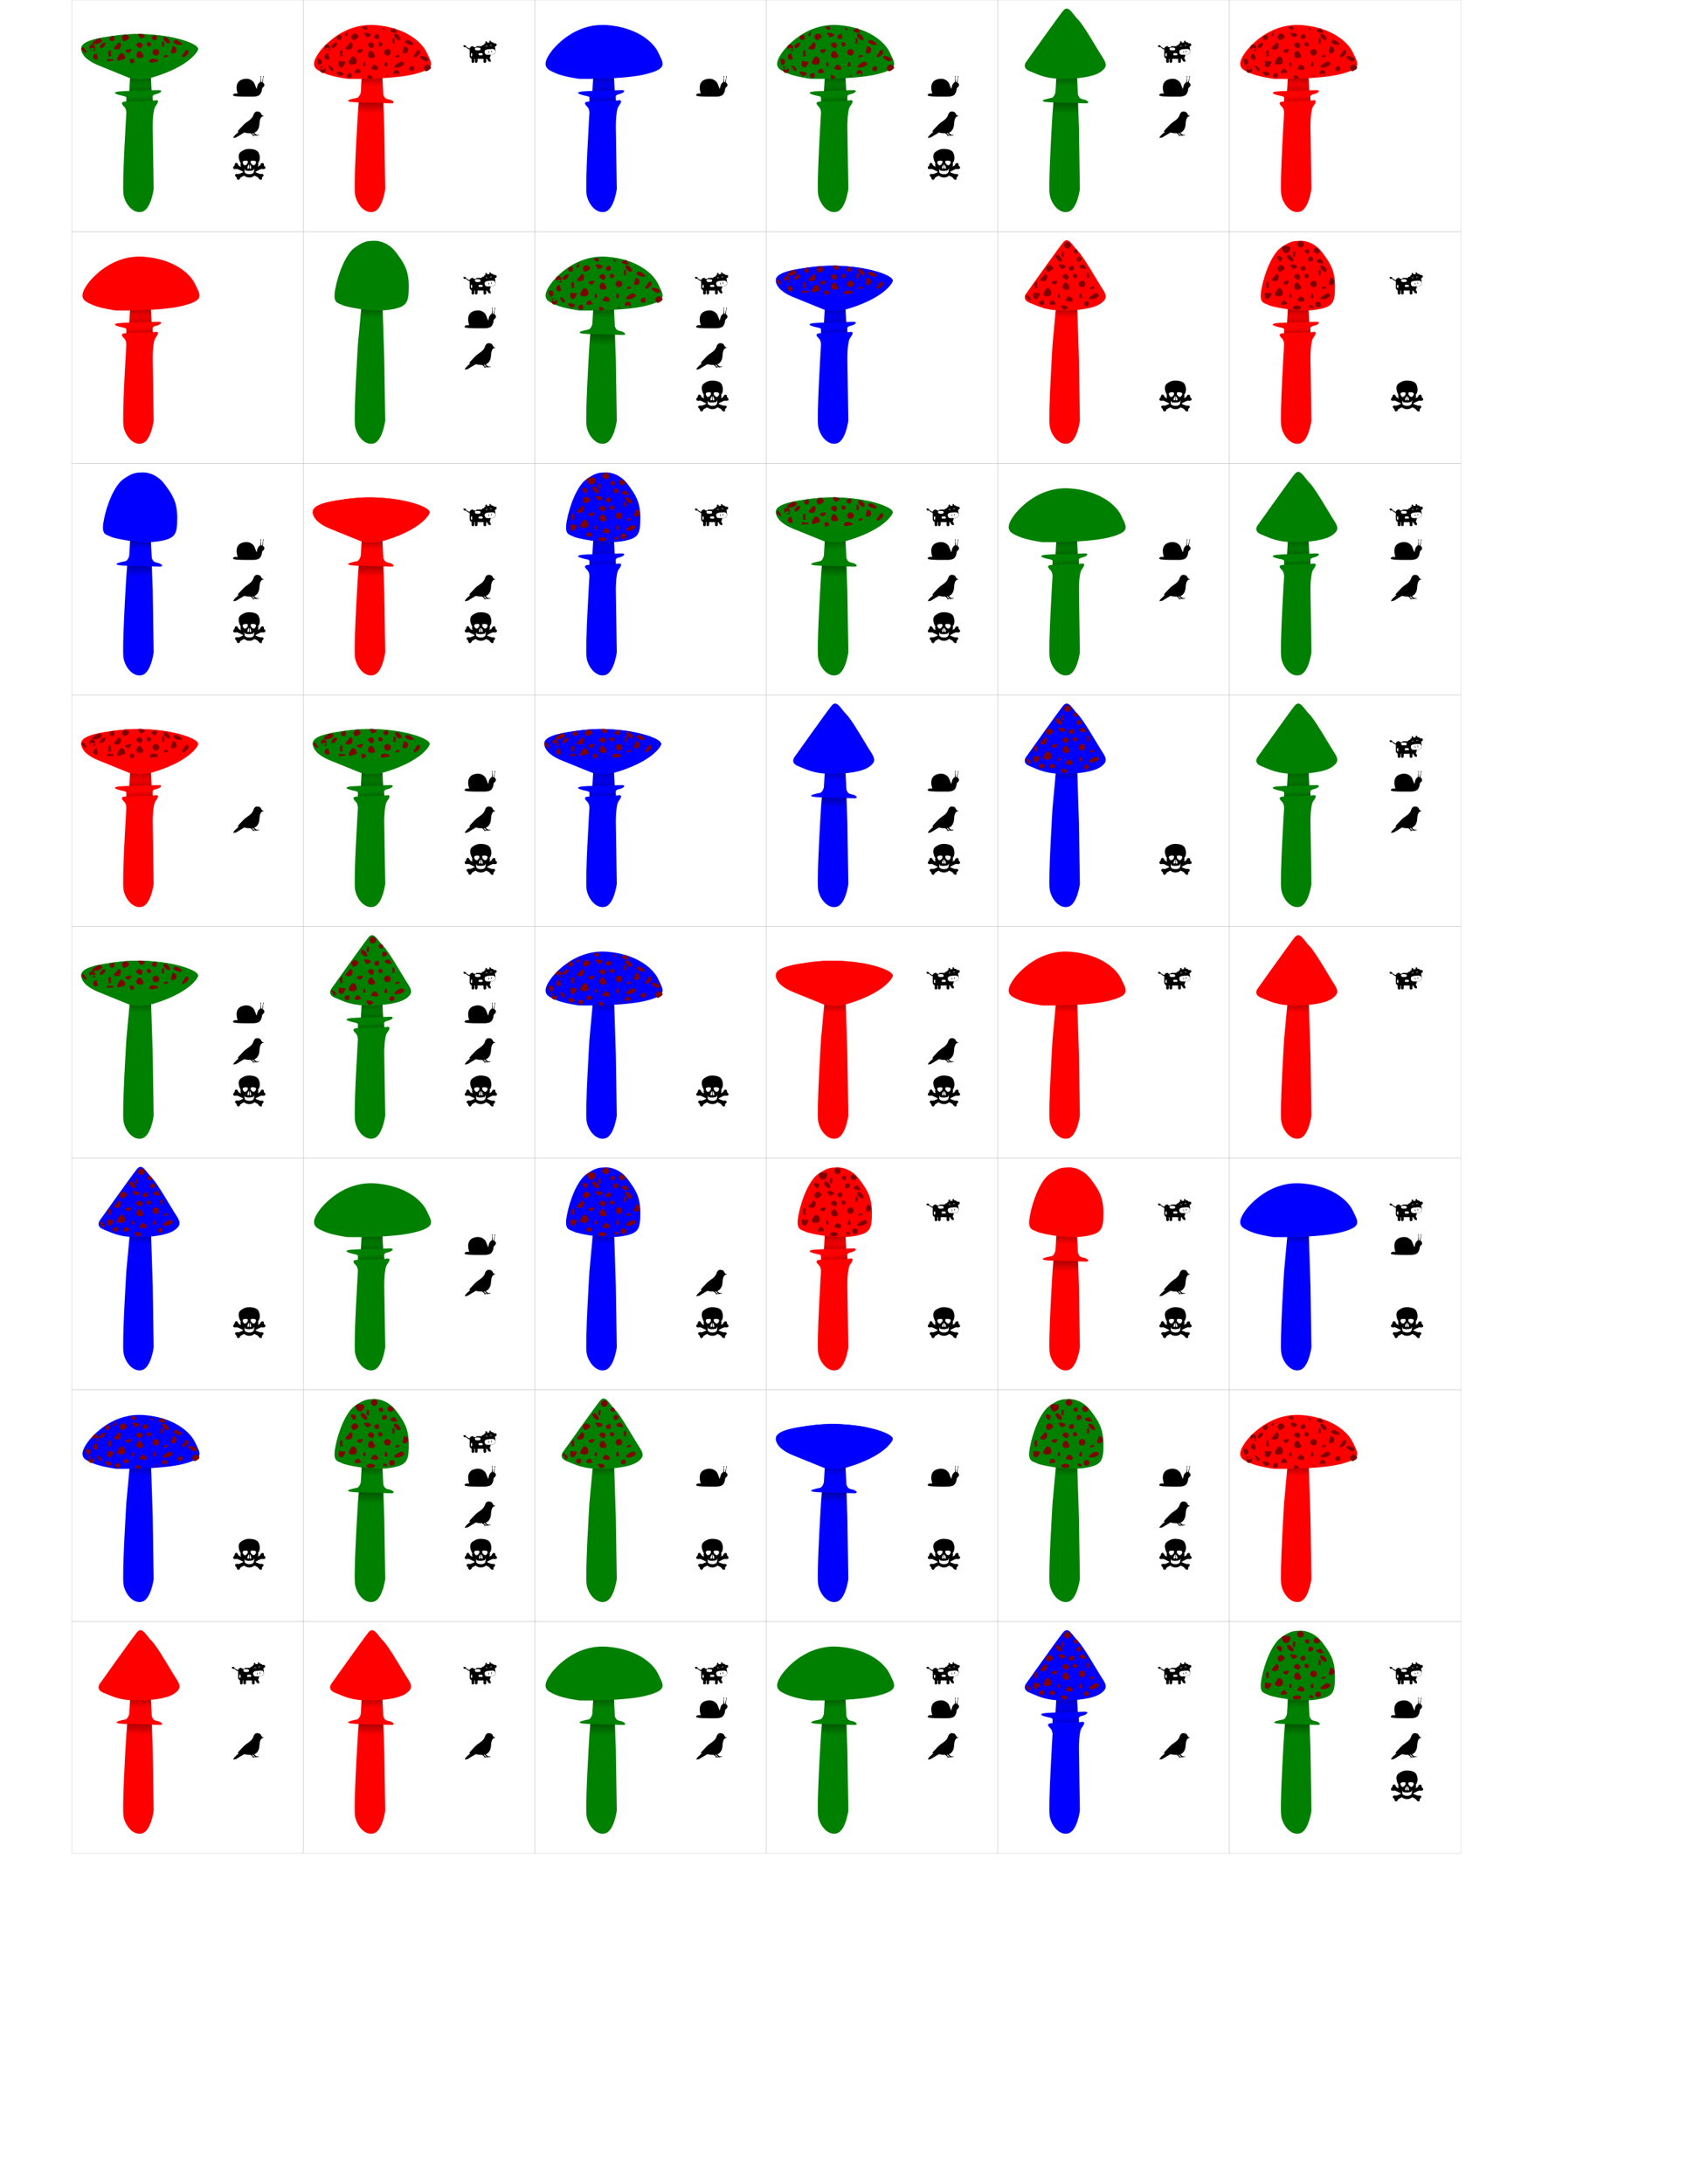 <svg xmlns="http://www.w3.org/2000/svg" xmlns:xlink="http://www.w3.org/1999/xlink"
 viewBox="0 0 14000 19800" height="11in" width="8.5in">
<style>
.greenFill {
	fill: green;
}
.blueFill {
	fill: blue;
}
.redFill {
	fill: red;
}
</style>
<defs>

<filter id="brightness">
  <feComponentTransfer>
    <feFuncR type="linear" slope="0.6"/>
    <feFuncG type="linear" slope="0.6"/>
    <feFuncB type="linear" slope="0.6"/>
  </feComponentTransfer>
</filter>
<g id="double">
<path id="Shape_1_copy" data-name="Shape 1 copy" class="cls-1" d="M7595.05,3148.63c-26.72,15.03-60.85,10.46-60.85,35.41,0,11.93.61,24.16,1.26,33.68,10.64-.47,16.88-0.77,16.88-0.77s62.22-19.98,8.54,51.25c-28.15,37.34-25.63,196.43-25.63,196.43l8.54,555.13s-23.22,180.89-102.51,204.97-155.43-64.07-170.85-153.73,25.63-743.02,25.63-743.02-0.77-33.68-17.09-51.24c-15.71-16.9-51.82-48.08,17.09-51.03v-34.38s3.27-10.3-34.17-17.08-148.2-36.6,25.62-42.7q18.18-.645,35.24-1.2l7.48-128.37,187.94,1.46,6.38,121.29c30.92-.72,51.46-1.2,61.96-1.72C7614.18,3121.63,7621.77,3133.61,7595.05,3148.63Z" transform="translate(-6800 -2306)"/>
<linearGradient id="shadow_double_bot" x1="7418.907" y1="3225.56" x2="7415.373" y2="3177.44" gradientUnits="userSpaceOnUse">
      <stop offset="0" stop-opacity="0.2"/>
      <stop offset="1" stop-opacity="0"/>
    </linearGradient>
<path class="cls-1" d="M7297.01,3189.02l-1.17,36.55,242.59-7.04s-5.72-25.17-3.45-41.1" transform="translate(-6800 -2306)" fill="url(#shadow_double_bot)"/>
<linearGradient id="shadow_double_top" x1="7424.34" y1="3130.81" x2="7424.34" y2="3056" gradientUnits="userSpaceOnUse">
      <stop offset="0" stop-opacity="0.2"/>
      <stop offset="1" stop-opacity="0"/>
    </linearGradient>
<path id="Shape_5_copy" data-name="Shape 5 copy" class="cls-1" d="M7328.01,3063.61l-4.92,67.19,202.51-4.64-3.99-70.15" transform="translate(-6800 -2306)" fill="url(#shadow_double_top)"/>
<linearGradient id="shadow_hat" x1="7423.655" y1="3005.28" x2="7423.655" y2="3084.59" gradientUnits="userSpaceOnUse">
      <stop offset="0" stop-opacity="0.29"/>
      <stop offset="1" stop-opacity="0"/>
    </linearGradient>
<path id="ombre_pied_copy_3" data-name="ombre pied copy 3" class="cls-1" d="M7521.73,3084.6l-2.84-76.04-189.13-3.28-4.16,77.87" transform="translate(-6800 -2306)" fill="url(#shadow_hat)"/>
</g>
<g id="inverted">
<path id="Shape_2_copy" data-name="Shape 2 copy" class="cls-1" d="M7595.05,3242.58c-11.14-.56-33.61-1.06-67.8-1.87l8,223.92,8.54,555.13s-23.22,180.89-102.51,204.97-155.43-64.07-170.85-153.73,25.63-743.02,25.63-743.02l7.8-93.67-7.8-.27c-173.83-6.11-48.1-33.43-10.65-40.21,19.87-3.6,31.38-32.42,36.54-49.57l8.28-138.28,187.94-2.54,8.49,161.27a180.71,180.71,0,0,0,8.59,18.08c14.97,27.45,41.62,19.14,68.34,34.16S7622.72,3243.96,7595.05,3242.58Z" transform="translate(-6800 -2306)"/>
<linearGradient id="shadow_inverted" x1="7414.154" y1="3234.34" x2="7412.286" y2="3332.53" gradientUnits="userSpaceOnUse">
      <stop offset="0" stop-opacity="0.329"/>
      <stop offset="1" stop-opacity="0"/>
    </linearGradient>
<path id="Shape_5_copy_2" data-name="Shape 5 copy 2" class="cls-1" d="M7526.71,3239.79l1.54,92.73-230.06-11.46,4.87-86.73Z" transform="translate(-6800 -2306)" fill="url(#shadow_inverted)"/>
<linearGradient id="shadow_hat" x1="7423.655" y1="3005.28" x2="7423.655" y2="3084.59" gradientUnits="userSpaceOnUse">
      <stop offset="0" stop-opacity="0.29"/>
      <stop offset="1" stop-opacity="0"/>
    </linearGradient>
<path id="ombre_pied_copy_3" data-name="ombre pied copy 3" class="cls-1" d="M7521.73,3084.6l-2.84-76.04-189.13-3.28-4.16,77.87" transform="translate(-6800 -2306)" fill="url(#shadow_hat)"/>
</g>
<g id="without">
<path class="cls-1" d="M7535.25,3464.63l8.54,555.13s-23.22,180.89-102.51,204.97-155.43-64.07-170.85-153.73,25.63-743.02,25.63-743.02l32.95-358.7h190.38Z" transform="translate(-6800 -2306)"/>
<linearGradient id="shadow_hat" x1="7423.655" y1="3005.28" x2="7423.655" y2="3084.59" gradientUnits="userSpaceOnUse">
      <stop offset="0" stop-opacity="0.29"/>
      <stop offset="1" stop-opacity="0"/>
    </linearGradient>
<path id="ombre_pied_copy_3" data-name="ombre pied copy 3" class="cls-1" d="M7521.73,3084.6l-2.84-76.04-189.13-3.28-4.16,77.87" transform="translate(-6800 -2306)" fill="url(#shadow_hat)"/>
</g>
<g id="flat">
<path id="Shape_6_copy_3" data-name="Shape 6 copy 3" class="cls-1" d="M7321.69,3011.98l-273.37-111.02s-111.62-40.98-145.22-102.49-34.95-115.85,187.93-153.73,346.97-36.03,512.56-17.08,357.53,80.56,341.71,128.11-123.63,169.49-427.13,256.21C7409.77,3037.28,7321.69,3011.98,7321.69,3011.98ZM6903.1,2798.47c-33.61-61.51-34.95-115.85,187.93-153.73s346.97-36.03,512.56-17.08,357.53,80.56,341.71,128.11-99.96,117.27-367.34,128.11C7064.34,2904.7,6904.16,2800.42,6903.1,2798.47Z" transform="translate(-6800 -2306)" filter="url(#brightness)"/><path id="Shape_6_copy" data-name="Shape 6 copy" class="cls-1" d="M6903.1,2798.47c-33.61-61.51-34.95-115.85,187.93-153.73s346.97-36.03,512.56-17.08,357.53,80.56,341.71,128.11-99.96,117.27-367.34,128.11C7064.34,2904.7,6904.16,2800.42,6903.1,2798.47Z" transform="translate(-6800 -2306)"/>
</g>
<g id="convex">
<path id="convex" class="cls-1" d="M7202.09,3020.52s-141.3-18.72-213.57-51.24-148.47-58.13-25.63-213.51c65.04-75.89,236.23-242.31,495.48-222.05s414.04,146.25,461.3,247.67,90.64,145.58-111.05,196.43S7202.09,3020.52,7202.09,3020.52Z" transform="translate(-6800 -2306)"/>
</g>
<g id="bell">
<path id="bell-2" data-name="bell" class="cls-1" d="M7164.17,2975.52c-52.39-27.44-98.61-13.7-73.14-151.43s94.85-317.52,179.4-375.78,112.63-57.69,170.85-59.78,142.26,25.39,205.03,111.03,111.05,150.75,111.05,298.91-12.57,188.61-162.31,213.51C7410.98,3042.6,7174.12,2980.73,7164.17,2975.52Z" transform="translate(-6800 -2306)"/>
</g>
<g id="conical">
<path id="concical" class="cls-1" d="M7056.86,2866.8s-45.74,54.54,34.17,85.4,141.38,71.4,324.62,68.32,282.59-34.22,324.62-68.32,55.3-57.81,8.55-128.11-168.21-288.16-222.11-341.62-86.78-139.24-136.68-76.86S7056.86,2866.8,7056.86,2866.8Z" transform="translate(-6800 -2306)"/>
</g>
<g id="dot_flat">
<path id="POINTS" class="cls-1" d="M6986.69,2709.06a25.625,25.625,0,1,1-25.63,25.63A25.622,25.622,0,0,1,6986.69,2709.06Zm77.67,3c10.9-13.8,27.03-22.49,36.03-19.43s7.46,16.74-3.43,30.53-27.02,22.49-36.02,19.42S7053.47,2725.85,7064.36,2712.06Zm264.04,39.71c-26.11-1.54-53.65,15.66-34.17,25.62s26.01,14.31,34.17,0S7354.51,2753.31,7328.4,2751.77Zm76.88-59.78c-24.45,16.83-26.95,25.73,0,42.7s25.68,4.51,34.17-8.54-6.96-31-17.08-34.16-17.09,0-17.09,0h0Zm102.51,0c24.41,12.54,9.87,28.64,0,34.16s-27.1-5.41-25.62-17.08S7483.39,2679.44,7507.79,2691.99Zm112.52,21.46c-3.86,9.66-16.2,8.79,8.54,17.08s-1.94-11.04,8.54-17.08-10.38-49.49-17.08-25.63S7624.16,2703.78,7620.31,2713.45Zm118.13-12.92c25.1,18.28,87.42,20.32,51.26-8.54s-52.02-28.15-59.8-17.08S7713.35,2682.24,7738.44,2700.53Zm85.43,76.86c-10.35,15.67-5.25,17.01-17.08,25.62s-3.98,31.26,17.08,17.08,41.57-31.19,34.17-51.24S7834.22,2761.72,7823.87,2777.39Zm-162.31,25.62s23.64,14.13,8.54,17.08-38.96,15.61-34.17,0S7661.56,2803.01,7661.56,2803.01Zm-230.65-25.62c15.71,21.74,29.94,43.62,8.54,51.24s-48.27,2.49-51.25-17.08,11.4-44.42,25.62-42.7S7415.2,2755.65,7430.91,2777.39Zm-308.24,84.56c1.64-11.97-8.41-27.02,17.01-20.98s47.04-4.74,39.99,15.02m-150.26-52.98c5.84,25.75,17,35.38,0,42.7s-35.63-8.58-34.17-25.62,7.01-22.78,17.08-25.62S7023.57,2777.26,7029.41,2803.01Zm187.93-102.48c-12.16,22.62-50.51,41.3-25.62,51.24s50.49-2.69,51.25-17.08,12.09-26.8,0-34.16S7229.51,2677.9,7217.34,2700.53Zm346.38,50.16a29.5,29.5,0,1,1-29.5,29.5A29.5,29.5,0,0,1,7563.72,2750.69Zm117.15-86.07c-12.53-15.88-31.08-25.89-41.44-22.36s-8.59,19.27,3.95,35.15,31.08,25.89,41.44,22.36S7693.41,2680.5,7680.87,2664.62Zm-263.72-51.13c30.03-1.78,61.72,18.03,39.3,29.5s-29.92,16.48-39.3,0S7387.11,2615.26,7417.15,2613.49Zm-118.44,8.02c28.13,19.38,31,29.64,0,49.17s-29.54,5.19-39.31-9.83,8.01-35.7,19.65-39.34,19.66,0,19.66,0h0Zm243.77,8.54c-28.07,14.45-11.35,32.99,0,39.34s31.18-6.23,29.48-19.67S7570.55,2615.61,7542.48,2630.05Zm-384.41,8.54c-28.07,14.45-11.35,32.99,0,39.34s31.18-6.23,29.48-19.67S7186.14,2624.15,7158.07,2638.59Zm-4.15,159.52c4.43,11.13,18.62,10.12-9.83,19.67s2.23-12.71-9.83-19.67,11.94-56.98,19.66-29.5S7149.49,2786.98,7153.92,2798.11Zm-235.03-48.87c7.62,12.16,3.87,13.19,12.58,19.88s2.93,24.25-12.58,13.25-30.6-24.2-25.16-39.75S6911.27,2737.08,6918.89,2749.24Zm65.01-9.88s-27.19,16.26-9.83,19.66,44.83,17.97,39.31,0S6983.9,2739.36,6983.9,2739.36Zm300.78,99.13c3.43-22.53-13.11-51.15-29.48-49.17s-1.58-15.2-19.65,9.84-34.44,50.22-9.83,59m485.37-118.8c-6.72,29.65-19.57,40.73,0,49.17s40.98-9.89,39.3-29.51-8.06-26.23-19.65-29.5S7717.8,2709.7,7711.09,2739.36Zm-653.12-46.77c-28.86,21.05-100.56,23.4-58.96-9.83s59.84-32.41,68.79-19.67S7086.84,2671.54,7057.97,2692.59Zm478.23,180.1c18.51-3.18,15.99-7.81,30.37-5.09s25.51-18.5.75-24.15-51.19-8.94-60.74,10.18S7517.68,2875.87,7536.2,2872.69Zm-200.14,11.2c-5.98-25.72-17.2-35.29-.23-42.7s35.67,8.4,34.31,25.44" transform="translate(-6800 -2306)"/>
</g>
<g id="dot_convex">
<path id="POINTS" class="cls-1" d="M7016.69,2709.06a25.625,25.625,0,1,1-25.63,25.63A25.628,25.628,0,0,1,7016.69,2709.06Zm47.67,3c10.9-13.8,27.03-22.49,36.03-19.43s7.46,16.74-3.43,30.53-27.02,22.49-36.03,19.42S7053.47,2725.85,7064.36,2712.06Zm264.04,39.71c-26.11-1.54-53.66,15.66-34.17,25.62s26.01,14.31,34.17,0S7354.51,2753.31,7328.4,2751.77Zm76.88-59.78c-24.45,16.83-26.95,25.73,0,42.7s25.68,4.51,34.17-8.54-6.96-31-17.08-34.16-17.09,0-17.09,0h0Zm102.51,0c24.41,12.54,9.87,28.64,0,34.16s-27.1-5.41-25.62-17.08S7483.39,2679.44,7507.79,2691.99Zm102.52-8.54c-3.86,9.66-16.2,8.79,8.54,17.08s-1.94-11.04,8.54-17.08-10.38-49.49-17.08-25.63S7614.16,2673.78,7610.31,2683.45Zm128.13,17.08c25.1,18.28,87.42,20.32,51.26-8.54s-52.02-28.15-59.8-17.08S7713.35,2682.24,7738.44,2700.53Zm85.43,76.86c-10.35,15.67-5.25,17.01-17.08,25.62s-3.98,31.26,17.08,17.08,41.57-31.19,34.17-51.24S7834.22,2761.72,7823.87,2777.39Zm-162.31,25.62s23.64,14.13,8.54,17.08-38.96,15.61-34.17,0S7661.56,2803.01,7661.56,2803.01Zm-230.65-25.62c15.71,21.74,29.94,43.62,8.54,51.24s-48.27,2.49-51.25-17.08,11.4-44.42,25.62-42.7S7415.2,2755.65,7430.91,2777.39Zm-68.34,102.49c3.98,18.85,6.07,26.67-8.54,25.62s-12.47-13.06-8.55-25.62S7358.59,2861.02,7362.57,2879.88Zm-51.26,59.78c16.68,21.9,17.6,20.77,0,25.62s-44.98,9.49-42.71-8.54,16.14-24.65,25.63-25.62S7294.64,2917.76,7311.31,2939.66Zm-171.63-78.69c25.42,6.04,47.04-4.74,39.99,15.02s-23.32,49.33-42.03,38.96-16.61-21.03-14.97-33S7114.26,2854.93,7139.68,2860.97Zm-110.27-57.96c5.84,25.75,17,35.38,0,42.7s-35.63-8.58-34.18-25.62,7.02-22.78,17.09-25.62S7023.57,2777.26,7029.41,2803.01Zm187.93-102.48c-12.16,22.62-50.51,41.3-25.62,51.24s50.49-2.69,51.25-17.08,12.09-26.8,0-34.16S7229.51,2677.9,7217.34,2700.53Zm346.38,50.16a29.5,29.5,0,1,1-29.5,29.5A29.5,29.5,0,0,1,7563.72,2750.69Zm107.15-116.07c-12.53-15.88-31.08-25.89-41.44-22.36s-8.59,19.27,3.95,35.15,31.08,25.89,41.44,22.36S7683.41,2650.5,7670.87,2634.62Zm-303.72-31.13c30.03-1.78,61.71,18.03,39.3,29.5s-29.92,16.48-39.3,0S7337.11,2605.26,7367.15,2603.49Zm-88.44,8.02c28.13,19.38,31,29.64,0,49.17s-29.54,5.19-39.31-9.83,8.01-35.7,19.65-39.34,19.66,0,19.66,0h0Zm181.07,8.54c-28.08,14.45-11.36,32.99,0,39.34s31.18-6.23,29.48-19.67S7487.85,2605.61,7459.78,2620.05Zm-341.71,8.54c-28.07,14.45-11.35,32.99,0,39.34s31.18-6.23,29.48-19.67S7146.14,2614.15,7118.07,2628.59Zm35.85,169.52c4.43,11.13,18.62,10.12-9.83,19.67s2.23-12.71-9.83-19.67,11.94-56.98,19.66-29.5S7149.49,2786.98,7153.92,2798.11Zm544.55,105.07c-28.87,21.06-100.56,23.4-58.96-9.83s59.84-32.41,68.78-19.67S7727.33,2882.13,7698.47,2903.18ZM7013.9,2739.36s-27.19,16.26-9.83,19.66,44.83,17.97,39.31,0S7013.9,2739.36,7013.9,2739.36Zm221.65,89.8c-18.07,25.03-34.44,50.22-9.83,59s55.53,2.86,58.96-19.67-13.11-51.15-29.48-49.17S7253.62,2804.12,7235.55,2829.16Zm305.86,49.94c-4.58,21.72-6.99,30.72,9.82,29.51s14.35-15.04,9.83-29.51S7545.98,2857.39,7541.41,2879.1Zm-111.9,26.14c-19.18,25.22-20.24,23.92,0,29.5s51.75,10.93,49.14-9.83-18.57-28.38-29.48-29.5S7448.7,2880.02,7429.51,2905.24Zm281.58-165.88c-6.72,29.65-19.57,40.73,0,49.17s40.98-9.89,39.3-29.51-8.06-26.23-19.65-29.5S7717.8,2709.7,7711.09,2739.36Zm-66.62,201.55a25.625,25.625,0,1,1-25.63,25.62A25.619,25.619,0,0,1,7644.47,2940.91Zm292.02-47.56c28.13,19.38,31,29.63,0,49.17s-29.54,5.19-39.31-9.84,8.01-35.69,19.66-39.33,19.65,0,19.65,0h0Zm-160.64,17.08c-28.07,14.45-11.35,32.98,0,39.34s31.19-6.23,29.48-19.67S7803.93,2895.98,7775.85,2910.43Zm-224.34,84.02c5.45-15.55,17.54-5.53,25.16,6.63m94.49-10.22c-5.51-17.97-29.48-19.67-29.48-19.67s-27.19,16.26-9.82,19.67m-430.04-406.19c-10.36,15.67-5.26,17-17.09,25.62s-3.98,31.26,17.09,17.08m131.36-74.66c12.03,16.26,30.26,26.85,40.72,23.64s9.18-18.98-2.85-35.25m264.73,62.22c-30.08.84-61.12-19.95-38.37-30.71s30.43-15.54,39.29,1.22S7665.86,2602.48,7635.78,2603.32Zm-120.92-50.03c1.28,13.49.34,34.14,28.85,20.58m377.4,255.61c-24.51-19.06-86.74-23.05-51.5,6.93s51.12,29.76,59.24,18.94S7945.62,2848.54,7921.11,2829.48Zm-489.89,181.34c-12.45-15.95-30.95-26.06-41.32-22.58s-8.69,19.22,3.76,35.17m-276-68.03c30.05-1.62,61.63,18.35,39.16,29.71s-30.01,16.32-39.31-.21S7087.62,2957,7117.66,2955.38Zm92.54,17.05c-28.14,14.3-11.52,32.93-.2,39.34s31.21-6.06,29.58-19.51S7238.35,2958.13,7210.2,2972.43Zm-230.93-4.82a25.62,25.62,0,1,1,25.49-25.76A25.613,25.613,0,0,1,6979.27,2967.61Zm-43.21-83.72c-5.98-25.72-17.2-35.29-.23-42.7s35.67,8.4,34.31,25.44-6.89,22.82-16.95,25.71S6942.03,2909.61,6936.06,2883.89Zm110.8,53.19c-7.69-12.12-3.94-13.17-12.68-19.81s-3.06-24.23,12.5-13.32,30.73,24.04,25.37,39.62S7054.55,2949.19,7046.86,2937.08Zm-64.96.23s27.11-16.41,9.72-19.72-44.91-17.73-39.3.21S6981.9,2937.31,6981.9,2937.31Z" transform="translate(-6800 -2306)"/>
</g>
<g id="dot_bell">
<path id="POINTS" class="cls-1" d="M7328.4,2751.77c-26.11-1.54-53.65,15.66-34.17,25.62s26.01,14.31,34.17,0S7354.51,2753.31,7328.4,2751.77Zm76.88-59.78c-24.45,16.83-26.95,25.73,0,42.7s25.68,4.51,34.17-8.54-6.96-31-17.08-34.16-17.09,0-17.09,0h0Zm102.51,0c24.41,12.54,9.87,28.64,0,34.16s-27.1-5.41-25.62-17.08S7483.39,2679.44,7507.79,2691.99Zm102.52-8.54c-3.86,9.66-16.2,8.79,8.54,17.08s-1.94-11.04,8.54-17.08-10.38-49.49-17.08-25.63S7614.16,2673.78,7610.31,2683.45Zm51.25,119.56s23.64,14.13,8.54,17.08-38.96,15.61-34.17,0S7661.56,2803.01,7661.56,2803.01Zm-230.65-25.62c15.71,21.74,29.94,43.62,8.54,51.24s-48.27,2.49-51.25-17.08,11.4-44.42,25.62-42.7S7415.2,2755.65,7430.91,2777.39Zm-68.34,102.49c3.98,18.85,6.07,26.67-8.54,25.62s-12.47-13.06-8.55-25.62S7358.59,2861.02,7362.57,2879.88Zm-51.26,59.78c16.68,21.9,17.6,20.77,0,25.62s-44.98,9.49-42.71-8.54,16.14-24.65,25.63-25.62S7294.64,2917.76,7311.31,2939.66Zm-171.63-78.69c25.42,6.04,47.04-4.74,39.99,15.02s-23.32,49.33-42.03,38.96-16.61-21.03-14.97-33S7114.26,2854.93,7139.68,2860.97Zm77.66-160.44c-12.16,22.62-50.51,41.3-25.62,51.24s50.49-2.69,51.25-17.08,12.09-26.8,0-34.16S7229.51,2677.9,7217.34,2700.53Zm346.38,50.16a29.5,29.5,0,1,1-29.5,29.5A29.5,29.5,0,0,1,7563.72,2750.69Zm107.15-116.07c-12.53-15.88-31.08-25.89-41.44-22.36s-8.59,19.27,3.95,35.15,31.08,25.89,41.44,22.36S7683.41,2650.5,7670.87,2634.62Zm-303.72-31.13c30.04-1.78,61.72,18.03,39.3,29.5s-29.92,16.48-39.3,0S7337.11,2605.26,7367.15,2603.49Zm-88.44,8.02c28.13,19.38,31,29.64,0,49.17s-29.54,5.19-39.31-9.83,8.01-35.7,19.65-39.34,19.66,0,19.66,0h0Zm181.07,8.54c-28.08,14.45-11.36,32.99,0,39.34s31.18-6.23,29.48-19.67S7487.85,2605.61,7459.78,2620.05Zm-305.86,178.06c4.43,11.13,18.62,10.12-9.83,19.67s2.23-12.71-9.83-19.67,11.94-56.98,19.66-29.5S7149.49,2786.98,7153.92,2798.11Zm544.55,105.07c-28.87,21.06-100.56,23.4-58.96-9.83s59.84-32.41,68.78-19.67S7727.33,2882.13,7698.47,2903.18Zm-462.92-74.02c-18.07,25.03-34.44,50.22-9.83,59s55.53,2.86,58.96-19.67-13.11-51.15-29.48-49.17S7253.62,2804.12,7235.55,2829.16Zm305.86,49.94c-4.58,21.72-6.99,30.72,9.82,29.51s14.35-15.04,9.83-29.51S7545.98,2857.39,7541.41,2879.1Zm-111.9,26.14c-19.18,25.22-20.24,23.92,0,29.5s51.75,10.93,49.14-9.83-18.57-28.38-29.48-29.5S7448.7,2880.02,7429.51,2905.24Zm281.58-165.88c-6.72,29.65-19.57,40.73,0,49.17s40.98-9.89,39.3-29.51-8.06-26.23-19.65-29.5S7717.8,2709.7,7711.09,2739.36Zm-106.62,201.55a25.625,25.625,0,1,1-25.63,25.62A25.619,25.619,0,0,1,7604.47,2940.91Zm-72.79,30.28-9.82,19.67s44.82,17.97,39.3,0S7531.68,2971.19,7531.68,2971.19Zm68.75-467.52c24.97-16.05,27.75-24.88,1.34-42.68s-25.53-5.31-34.42,7.47,5.99,31.2,16.01,34.68,17.07,0.53,17.07.53h0Zm-102.46-3.2c-24-13.3-8.97-28.94,1.07-34.15s26.92,6.25,25.08,17.88S7521.97,2513.77,7497.97,2500.47Zm-102.73,5.33c4.15-9.54,16.46-8.28-8-17.34s1.59,11.09-9.08,16.81,8.83,49.78,16.28,26.14S7391.09,2515.34,7395.24,2505.8Zm-119.6,53.2c-10.24,25.55-8.81,25.76-21.99,13.15s-31.22-33.75-14.58-41.05,29.44,1.21,35.14,8.86S7285.89,2533.45,7275.64,2559Zm168.25-109.01a29.5,29.5,0,1,1,30.39-28.57A29.495,29.495,0,0,1,7443.89,2449.99Zm-110.71,102.72c12.03,16.26,30.26,26.85,40.72,23.64s9.18-18.98-2.85-35.25-30.26-26.85-40.72-23.65S7321.15,2536.44,7333.18,2552.71Zm302.6,40.61c-30.08.84-61.12-19.95-38.37-30.71s30.43-15.54,39.29,1.22S7665.86,2592.48,7635.78,2593.32Zm-92.07-19.45c28.52-13.56,12.38-32.62,1.23-39.32s-31.36,5.25-30.08,18.74S7515.2,2587.43,7543.71,2573.87Zm-212.07-136.59c-30.75-2.67-60.78-3.8-55.69,21.83s26.03,49.14,47.13,40.53,37.18-37.49,27.08-50.53S7362.4,2439.96,7331.64,2437.28Zm89.79,539.41c-20.11-2.39-40.41,3.64-45.34,13.48s7.38,19.74,27.49,22.14,40.41-3.64,45.34-13.47S7441.54,2979.09,7421.43,2976.69Z" transform="translate(-6800 -2306)"/>
</g>
<g id="dot_conical">
<path id="POINTS" class="cls-1" d="M7328.4,2751.77c-26.11-1.54-53.65,15.66-34.17,25.62s26.01,14.31,34.17,0S7354.51,2753.31,7328.4,2751.77Zm76.88-59.78c-24.45,16.83-26.95,25.73,0,42.7s25.68,4.51,34.17-8.54-6.96-31-17.08-34.16-17.09,0-17.09,0h0Zm102.51,0c24.41,12.54,9.87,28.64,0,34.16s-27.1-5.41-25.62-17.08S7483.39,2679.44,7507.79,2691.99Zm102.52,15.8c-3.86,9.66-16.2,8.79,8.54,17.08s-1.94-11.04,8.54-17.08-10.38-49.48-17.08-25.62S7614.16,2698.13,7610.31,2707.79Zm51.25,95.22s23.64,14.13,8.54,17.08-38.96,15.61-34.17,0S7661.56,2803.01,7661.56,2803.01Zm-230.65-25.62c15.71,21.74,29.94,43.62,8.54,51.24s-48.27,2.49-51.25-17.08,11.4-44.42,25.62-42.7S7415.2,2755.65,7430.91,2777.39Zm-68.34,102.49c3.98,18.85,6.07,26.67-8.54,25.62s-12.47-13.06-8.55-25.62S7358.59,2861.02,7362.57,2879.88Zm-51.26,59.78c16.68,21.9,17.6,20.77,0,25.62s-44.98,9.49-42.71-8.54,16.14-24.65,25.63-25.62S7294.64,2917.76,7311.31,2939.66Zm-171.63-78.69c25.42,6.04,47.04-4.74,39.99,15.02s-23.32,49.33-42.03,38.96-16.61-21.03-14.97-33S7114.26,2854.93,7139.68,2860.97Zm77.66-160.44c-12.16,22.62-50.51,41.3-25.62,51.24s50.49-2.69,51.25-17.08,12.09-26.8,0-34.16S7229.51,2677.9,7217.34,2700.53Zm346.38,50.16a29.5,29.5,0,1,1-29.5,29.5A29.5,29.5,0,0,1,7563.72,2750.69Zm-196.57-147.2c30.04-1.78,61.72,18.03,39.3,29.5s-29.92,16.48-39.3,0S7337.11,2605.26,7367.15,2603.49Zm-88.44,8.02c28.13,19.38,31,29.64,0,49.17s-29.54,5.19-39.31-9.83,8.01-35.7,19.65-39.34,19.66,0,19.66,0h0Zm181.07,8.54c-28.08,14.45-11.36,32.99,0,39.34s31.18-6.23,29.48-19.67S7487.85,2605.61,7459.78,2620.05Zm-305.86,178.06c4.43,11.13,18.62,10.12-9.83,19.67s2.23-12.71-9.83-19.67,11.94-56.98,19.66-29.5S7149.49,2786.98,7153.92,2798.11Zm544.55,105.07c-28.87,21.06-100.56,23.4-58.96-9.83s59.84-32.41,68.78-19.67S7727.33,2882.13,7698.47,2903.18Zm-462.92-74.02c-18.07,25.03-34.44,50.22-9.83,59s55.53,2.86,58.96-19.67-13.11-51.15-29.48-49.17S7253.62,2804.12,7235.55,2829.16Zm305.86,49.94c-4.58,21.72-6.99,30.72,9.82,29.51s14.35-15.04,9.83-29.51S7545.98,2857.39,7541.41,2879.1Zm-111.9,26.14c-19.18,25.22-20.24,23.92,0,29.5s51.75,10.93,49.14-9.83-18.57-28.38-29.48-29.5S7448.7,2880.02,7429.51,2905.24Zm166.34,35.19c-28.07,14.45-11.35,32.98,0,39.34s31.19-6.23,29.48-19.67S7623.93,2925.98,7595.85,2940.43Zm-97.88-439.96c-24-13.3-8.97-28.94,1.07-34.15s26.92,6.26,25.08,17.88S7521.97,2513.77,7497.97,2500.47Zm-102.73,5.33c4.15-9.54,16.46-8.28-8-17.34s1.59,11.09-9.08,16.81,8.83,49.78,16.28,26.14S7391.09,2515.34,7395.24,2505.8Zm35.13-46.88a29.5,29.5,0,1,1,30.38-28.56A29.49,29.49,0,0,1,7430.37,2458.92Zm-97.19,93.79c12.03,16.26,30.26,26.85,40.72,23.64s9.18-18.98-2.85-35.25-30.26-26.85-40.72-23.65S7321.15,2536.44,7333.18,2552.71Zm252.6,90.61c-30.08.84-61.12-19.95-38.37-30.71s30.43-15.54,39.29,1.22S7615.86,2642.48,7585.78,2643.32Zm-42.07-69.45c28.52-13.56,12.38-32.62,1.23-39.32s-31.36,5.25-30.08,18.74S7515.2,2587.43,7543.71,2573.87Zm-156.05,401.51c30.05-1.62,61.63,18.35,39.16,29.71s-30.01,16.32-39.31-.21S7357.62,2977,7387.66,2975.38Zm-197.46-42.95c-28.14,14.3-11.52,32.93-.2,39.34s31.21-6.06,29.58-19.51S7218.35,2918.13,7190.2,2932.43Zm-119-14.29c-7.68-12.12-3.93-13.17-12.68-19.81s-3.06-24.23,12.51-13.31,30.73,24.03,25.37,39.61S7078.89,2930.26,7071.2,2918.14Z" transform="translate(-6800 -2306)"/>
</g>
<g id="cow">
<path id="vache" class="cls-1" d="M9610.68,2756v62c0,10.41,17.03,21,17.03,21v26.15S9627.69,2876,9640,2876s12.31-10.85,12.31-10.85V2839.6h5.68v25.55S9659.68,2876,9669,2876s13.11-10.85,13.11-10.85V2839.6h53.92v25.55S9735.37,2876,9748,2876s12.63-10.85,12.63-10.85V2839.6H9767l14,21.4s14.16,9.35,19.36,4.15,0-16.15,0-16.15l-9.36-18s9.36-8.58,9.36-27c20.34-2.34,27.64-6,27.64-6s17-4.83,17-23-6-46-6-46,20.5-6.92,16-21-24-8-24-8-3.86-13-26-13c-0.38-3.31-1.54-13.89-11-12s-2,15-2,15l-23,3s-0.33-14.15-8.37-13-8.53,4.21-6.63,19c-6.14.13-12.08,3.75-13.97,14-4,.32-15.35.32-21.03,12.14h-82s-19.22-1.54-26.32,18.86c-4.83,4.59-28.83-14.92-31.68-15s1.4-10.68-9-12-6.25-1.52-14,0,2.04,12.03,4,16,15,0,15,0S9593.66,2750.8,9610.68,2756Zm47.31-8s-3.32,15,24.12,15,26.89-5.17,26.89-13-2.77-13-26.89-13S9657.99,2741.38,9657.99,2748ZM9644,2725.14s-3.99,8.86,13.99,8.86,14.01-8.86,14.01-8.86h-28ZM9627.71,2787c-7.09,0-6.71,10.96-6.71,19s0.56,11,6.71,11,5.29-6.56,5.29-14S9634.81,2787,9627.71,2787Zm83.29,1s-20-2.86-20,9,6.79,10,20,10,18,1.57,18-10S9711,2788,9711,2788Zm36.51-4.87c-5.53-24.75,11.13-28.74,43.82-31.69s47.24-3.45,51.67,18.56-17.31,31.74-44.64,32S9753.04,2807.88,9747.51,2783.13Zm36.62-13.2c1.06-.29,2.46-0.98,3.54,6.96s0.48,9.32-.88,9.67-1.99.09-3.98-8.49S9783.07,2770.23,9784.13,2769.93Zm23.98-4.99c1.06-.3,2.46-1,3.56,6.95s0.5,9.31-.87,9.66-1.99.1-3.99-8.47S9807.05,2765.23,9808.11,2764.94ZM9761,2719c-6.09,2.81-4.72,16.25-3,15s-0.21-10.28,4-12,9.28,10.4,11,9S9767.09,2716.19,9761,2719Zm40-7c-6.09,2.81-4.72,16.25-3,15s-0.21-10.28,4-12,9.28,10.4,11,9S9807.09,2709.19,9801,2712Z" transform="translate(-8101 -2306)" fill-rule="evenodd"/>
</g>
<g id="snail">
<path class="cls-1" d="M9607,3154h-27s-35.99,16.1,0,23,156.41,4.8,165,5,49.13-1.26,64-20,17.75-40.66,18-46,1.73-12.95,12-21,9.85-18.36,9-24-8.87-13.78-11-15-3.41-2.14-3-6,5.62-44.32,7-45,6.04-6.53.39-8.05-6.56,5.3-3.39,8.05c-0.96,6.06-8.76,38.87-10,43s-9.59,2.75-10,0-1-44-1-44a2.913,2.913,0,0,0,3-3c0-3.03-1.93-5-4-5s-4-.44-4,3,3,6,3,6l-4,45s-16.39,9.09-23,27-6.66,34-9,34-22-52-22-52-32.5-58.9-111-32S9607,3154,9607,3154Z" transform="translate(-8101 -2306)" fill-rule="evenodd"/>
</g>
<g id="bird">
<path class="cls-1" d="M9617,3500s-33.52,27.06-45,43-2.26,14.45,6,11,3.8,5.22,21-6,60-36,60-36,2.97-7.23,19-2,46,4,46,4,15.13,14.6,21,18-7.74,5.44-5,8,10.81-4.05,18-4,6.59,0.23,9-1,11.5,0.44,12,4,2.8-1.8,1-4,3.44-1.47,7-2,5.7-2.73,10,0,5.84-.64,1-4-8.8-2.92-13-2-9.21.47-15-5-14-13-14-13,44.52-10.4,48-80,29.16-68.08,39-70-13.96-.57-21-17-14.53-23.49-36-25-30.59,16.01-34,24-7.08,34.35-49,62-49.23,42.67-69,62-24.42,27.38-26,31,2.19,6.34,6,4S9617,3500,9617,3500Zm124,13c5.53-.98,1.21-3.8,14,8s10.32,9.83,7,10-5.95,2-17-9S9735.47,3513.98,9741,3513Z" transform="translate(-8101 -2306)" fill-rule="evenodd"/>
</g>
<g id="death">
<path class="cls-1" d="M9637,3818c-4.86-8.22-5.62-22.16-3-33-15.32-26.16-32.26-78.08,1-102s55.19-27,75-27,71.5,2.75,87,36,13.06,71.45-6,92c4.48,9.72,2.63,21.14-2,33a92.031,92.031,0,0,1,16-8,31.8,31.8,0,0,0,10-15c3-9.75,28-17.25,29,2s1,11,1,11,20,15.25,12,25-24,7.25-32,6-55.09,22.86-56.21,26.6,11.12,8.31,26.21,13.4c15.22,5.14,10.5,5.75,29,5s20,13.25,15,19-13,9.25-12,22-11.5,17.75-25,5-5.5-11.75-21-20-23-11-23-11-15.48,16.63-45,17-48-17-48-17-26.39,13.89-32,18-4.8,17.01-19,20-18-23-18-23a54.5,54.5,0,0,1-9-9c-4.86-5.98-8.34-9.78,1-18s19.92,0.86,33-4,35-13.26,35-17-37.54-20.52-48-25-11.68-.25-27-1-16.62-10.15-14-18,11-13,11-13,0.04-18.44,11-24,17.96,6.46,21.22,14.15c0,0,5.67,9.23,9.78,11.85S9632.52,3816.13,9637,3818Zm37-55s23.25-3.72,24,6,3.96,10.43-8,25-26.28,15.92-36-8S9674,3763,9674,3763Zm76.05-.29s-24.29-3.69-25.07,5.96-4.14,10.36,8.36,24.84,27.45,15.81,37.6-7.95S9750.05,3762.71,9750.05,3762.71ZM9709,3796l1,34s-14.18,13.59-15-2S9709,3796,9709,3796Zm6,0-1,34.43s14.15,13.76,14.97-2.02S9715,3796,9715,3796Zm-45,42c3.36,1.12,4,7.47,4,10s18.45,7.74,38,7,39.4-6.43,39-9,3.56-8.95,7-10c0.08,6.05-2.88,15.28-4,25s-9.71,23.54-40,24-43.25-13.02-44-19S9668.88,3844.35,9670,3838Z" transform="translate(-8101 -2306)" fill-rule="evenodd"/>
</g>
</defs>
<use class="greenFill" xlink:href="#double" x="0" y="0" />
<use class="greenFill" xlink:href="#flat" x="0" y="0" />
<use fill="maroon" xlink:href="#dot_flat" x="0" y="0" />
<use xlink:href="#snail" x="0" y="0" />
<use xlink:href="#bird" x="0" y="0" />
<use xlink:href="#death" x="0" y="0" />
<use class="redFill" xlink:href="#double" x="0" y="2100" />
<use class="redFill" xlink:href="#convex" x="0" y="2100" />
<use class="blueFill" xlink:href="#inverted" x="0" y="4200" />
<use class="blueFill" xlink:href="#bell" x="0" y="4200" />
<use xlink:href="#snail" x="0" y="4200" />
<use xlink:href="#bird" x="0" y="4200" />
<use xlink:href="#death" x="0" y="4200" />
<use class="redFill" xlink:href="#double" x="0" y="6300" />
<use class="redFill" xlink:href="#flat" x="0" y="6300" />
<use fill="maroon" xlink:href="#dot_flat" x="0" y="6300" />
<use xlink:href="#bird" x="0" y="6300" />
<use class="greenFill" xlink:href="#without" x="0" y="8400" />
<use class="greenFill" xlink:href="#flat" x="0" y="8400" />
<use fill="maroon" xlink:href="#dot_flat" x="0" y="8400" />
<use xlink:href="#snail" x="0" y="8400" />
<use xlink:href="#bird" x="0" y="8400" />
<use xlink:href="#death" x="0" y="8400" />
<use class="blueFill" xlink:href="#without" x="0" y="10500" />
<use class="blueFill" xlink:href="#conical" x="0" y="10500" />
<use fill="maroon" xlink:href="#dot_conical" x="0" y="10500" />
<use xlink:href="#death" x="0" y="10500" />
<use class="blueFill" xlink:href="#without" x="0" y="12600" />
<use class="blueFill" xlink:href="#convex" x="0" y="12600" />
<use fill="maroon" xlink:href="#dot_convex" x="0" y="12600" />
<use xlink:href="#death" x="0" y="12600" />
<use class="redFill" xlink:href="#inverted" x="0" y="14700" />
<use class="redFill" xlink:href="#conical" x="0" y="14700" />
<use xlink:href="#cow" x="0" y="14700" />
<use xlink:href="#bird" x="0" y="14700" />
<use class="redFill" xlink:href="#inverted" x="2100" y="0" />
<use class="redFill" xlink:href="#convex" x="2100" y="0" />
<use fill="maroon" xlink:href="#dot_convex" x="2100" y="0" />
<use xlink:href="#cow" x="2100" y="0" />
<use class="greenFill" xlink:href="#without" x="2100" y="2100" />
<use class="greenFill" xlink:href="#bell" x="2100" y="2100" />
<use xlink:href="#cow" x="2100" y="2100" />
<use xlink:href="#snail" x="2100" y="2100" />
<use xlink:href="#bird" x="2100" y="2100" />
<use class="redFill" xlink:href="#inverted" x="2100" y="4200" />
<use class="redFill" xlink:href="#flat" x="2100" y="4200" />
<use xlink:href="#cow" x="2100" y="4200" />
<use xlink:href="#bird" x="2100" y="4200" />
<use xlink:href="#death" x="2100" y="4200" />
<use class="greenFill" xlink:href="#double" x="2100" y="6300" />
<use class="greenFill" xlink:href="#flat" x="2100" y="6300" />
<use fill="maroon" xlink:href="#dot_flat" x="2100" y="6300" />
<use xlink:href="#snail" x="2100" y="6300" />
<use xlink:href="#bird" x="2100" y="6300" />
<use xlink:href="#death" x="2100" y="6300" />
<use class="greenFill" xlink:href="#double" x="2100" y="8400" />
<use class="greenFill" xlink:href="#conical" x="2100" y="8400" />
<use fill="maroon" xlink:href="#dot_conical" x="2100" y="8400" />
<use xlink:href="#cow" x="2100" y="8400" />
<use xlink:href="#snail" x="2100" y="8400" />
<use xlink:href="#bird" x="2100" y="8400" />
<use xlink:href="#death" x="2100" y="8400" />
<use class="greenFill" xlink:href="#double" x="2100" y="10500" />
<use class="greenFill" xlink:href="#convex" x="2100" y="10500" />
<use xlink:href="#snail" x="2100" y="10500" />
<use xlink:href="#bird" x="2100" y="10500" />
<use class="greenFill" xlink:href="#inverted" x="2100" y="12600" />
<use class="greenFill" xlink:href="#bell" x="2100" y="12600" />
<use fill="maroon" xlink:href="#dot_bell" x="2100" y="12600" />
<use xlink:href="#cow" x="2100" y="12600" />
<use xlink:href="#snail" x="2100" y="12600" />
<use xlink:href="#bird" x="2100" y="12600" />
<use xlink:href="#death" x="2100" y="12600" />
<use class="redFill" xlink:href="#inverted" x="2100" y="14700" />
<use class="redFill" xlink:href="#conical" x="2100" y="14700" />
<use xlink:href="#cow" x="2100" y="14700" />
<use xlink:href="#bird" x="2100" y="14700" />
<use class="blueFill" xlink:href="#double" x="4200" y="0" />
<use class="blueFill" xlink:href="#convex" x="4200" y="0" />
<use xlink:href="#snail" x="4200" y="0" />
<use class="greenFill" xlink:href="#inverted" x="4200" y="2100" />
<use class="greenFill" xlink:href="#convex" x="4200" y="2100" />
<use fill="maroon" xlink:href="#dot_convex" x="4200" y="2100" />
<use xlink:href="#cow" x="4200" y="2100" />
<use xlink:href="#snail" x="4200" y="2100" />
<use xlink:href="#bird" x="4200" y="2100" />
<use xlink:href="#death" x="4200" y="2100" />
<use class="blueFill" xlink:href="#double" x="4200" y="4200" />
<use class="blueFill" xlink:href="#bell" x="4200" y="4200" />
<use fill="maroon" xlink:href="#dot_bell" x="4200" y="4200" />
<use xlink:href="#cow" x="4200" y="4200" />
<use class="blueFill" xlink:href="#double" x="4200" y="6300" />
<use class="blueFill" xlink:href="#flat" x="4200" y="6300" />
<use fill="maroon" xlink:href="#dot_flat" x="4200" y="6300" />
<use class="blueFill" xlink:href="#without" x="4200" y="8400" />
<use class="blueFill" xlink:href="#convex" x="4200" y="8400" />
<use fill="maroon" xlink:href="#dot_convex" x="4200" y="8400" />
<use xlink:href="#death" x="4200" y="8400" />
<use class="blueFill" xlink:href="#without" x="4200" y="10500" />
<use class="blueFill" xlink:href="#bell" x="4200" y="10500" />
<use fill="maroon" xlink:href="#dot_bell" x="4200" y="10500" />
<use xlink:href="#bird" x="4200" y="10500" />
<use xlink:href="#death" x="4200" y="10500" />
<use class="greenFill" xlink:href="#without" x="4200" y="12600" />
<use class="greenFill" xlink:href="#conical" x="4200" y="12600" />
<use fill="maroon" xlink:href="#dot_conical" x="4200" y="12600" />
<use xlink:href="#snail" x="4200" y="12600" />
<use xlink:href="#death" x="4200" y="12600" />
<use class="greenFill" xlink:href="#inverted" x="4200" y="14700" />
<use class="greenFill" xlink:href="#convex" x="4200" y="14700" />
<use xlink:href="#cow" x="4200" y="14700" />
<use xlink:href="#snail" x="4200" y="14700" />
<use xlink:href="#bird" x="4200" y="14700" />
<use class="greenFill" xlink:href="#double" x="6300" y="0" />
<use class="greenFill" xlink:href="#convex" x="6300" y="0" />
<use fill="maroon" xlink:href="#dot_convex" x="6300" y="0" />
<use xlink:href="#snail" x="6300" y="0" />
<use xlink:href="#bird" x="6300" y="0" />
<use xlink:href="#death" x="6300" y="0" />
<use class="blueFill" xlink:href="#double" x="6300" y="2100" />
<use class="blueFill" xlink:href="#flat" x="6300" y="2100" />
<use fill="maroon" xlink:href="#dot_flat" x="6300" y="2100" />
<use class="greenFill" xlink:href="#inverted" x="6300" y="4200" />
<use class="greenFill" xlink:href="#flat" x="6300" y="4200" />
<use fill="maroon" xlink:href="#dot_flat" x="6300" y="4200" />
<use xlink:href="#cow" x="6300" y="4200" />
<use xlink:href="#snail" x="6300" y="4200" />
<use xlink:href="#bird" x="6300" y="4200" />
<use xlink:href="#death" x="6300" y="4200" />
<use class="blueFill" xlink:href="#inverted" x="6300" y="6300" />
<use class="blueFill" xlink:href="#conical" x="6300" y="6300" />
<use xlink:href="#snail" x="6300" y="6300" />
<use xlink:href="#bird" x="6300" y="6300" />
<use xlink:href="#death" x="6300" y="6300" />
<use class="redFill" xlink:href="#without" x="6300" y="8400" />
<use class="redFill" xlink:href="#flat" x="6300" y="8400" />
<use xlink:href="#cow" x="6300" y="8400" />
<use xlink:href="#bird" x="6300" y="8400" />
<use xlink:href="#death" x="6300" y="8400" />
<use class="redFill" xlink:href="#double" x="6300" y="10500" />
<use class="redFill" xlink:href="#bell" x="6300" y="10500" />
<use fill="maroon" xlink:href="#dot_bell" x="6300" y="10500" />
<use xlink:href="#cow" x="6300" y="10500" />
<use xlink:href="#death" x="6300" y="10500" />
<use class="blueFill" xlink:href="#inverted" x="6300" y="12600" />
<use class="blueFill" xlink:href="#flat" x="6300" y="12600" />
<use xlink:href="#snail" x="6300" y="12600" />
<use xlink:href="#death" x="6300" y="12600" />
<use class="greenFill" xlink:href="#inverted" x="6300" y="14700" />
<use class="greenFill" xlink:href="#convex" x="6300" y="14700" />
<use xlink:href="#cow" x="6300" y="14700" />
<use xlink:href="#snail" x="6300" y="14700" />
<use xlink:href="#bird" x="6300" y="14700" />
<use class="greenFill" xlink:href="#inverted" x="8400" y="0" />
<use class="greenFill" xlink:href="#conical" x="8400" y="0" />
<use xlink:href="#cow" x="8400" y="0" />
<use xlink:href="#snail" x="8400" y="0" />
<use xlink:href="#bird" x="8400" y="0" />
<use class="redFill" xlink:href="#without" x="8400" y="2100" />
<use class="redFill" xlink:href="#conical" x="8400" y="2100" />
<use fill="maroon" xlink:href="#dot_conical" x="8400" y="2100" />
<use xlink:href="#death" x="8400" y="2100" />
<use class="greenFill" xlink:href="#double" x="8400" y="4200" />
<use class="greenFill" xlink:href="#convex" x="8400" y="4200" />
<use xlink:href="#snail" x="8400" y="4200" />
<use xlink:href="#bird" x="8400" y="4200" />
<use class="blueFill" xlink:href="#without" x="8400" y="6300" />
<use class="blueFill" xlink:href="#conical" x="8400" y="6300" />
<use fill="maroon" xlink:href="#dot_conical" x="8400" y="6300" />
<use xlink:href="#death" x="8400" y="6300" />
<use class="redFill" xlink:href="#without" x="8400" y="8400" />
<use class="redFill" xlink:href="#convex" x="8400" y="8400" />
<use xlink:href="#cow" x="8400" y="8400" />
<use class="redFill" xlink:href="#inverted" x="8400" y="10500" />
<use class="redFill" xlink:href="#bell" x="8400" y="10500" />
<use xlink:href="#cow" x="8400" y="10500" />
<use xlink:href="#bird" x="8400" y="10500" />
<use xlink:href="#death" x="8400" y="10500" />
<use class="greenFill" xlink:href="#without" x="8400" y="12600" />
<use class="greenFill" xlink:href="#bell" x="8400" y="12600" />
<use fill="maroon" xlink:href="#dot_bell" x="8400" y="12600" />
<use xlink:href="#snail" x="8400" y="12600" />
<use xlink:href="#bird" x="8400" y="12600" />
<use xlink:href="#death" x="8400" y="12600" />
<use class="blueFill" xlink:href="#double" x="8400" y="14700" />
<use class="blueFill" xlink:href="#conical" x="8400" y="14700" />
<use fill="maroon" xlink:href="#dot_conical" x="8400" y="14700" />
<use xlink:href="#cow" x="8400" y="14700" />
<use xlink:href="#bird" x="8400" y="14700" />
<use class="redFill" xlink:href="#double" x="10500" y="0" />
<use class="redFill" xlink:href="#convex" x="10500" y="0" />
<use fill="maroon" xlink:href="#dot_convex" x="10500" y="0" />
<use class="redFill" xlink:href="#double" x="10500" y="2100" />
<use class="redFill" xlink:href="#bell" x="10500" y="2100" />
<use fill="maroon" xlink:href="#dot_bell" x="10500" y="2100" />
<use xlink:href="#cow" x="10500" y="2100" />
<use xlink:href="#death" x="10500" y="2100" />
<use class="greenFill" xlink:href="#double" x="10500" y="4200" />
<use class="greenFill" xlink:href="#conical" x="10500" y="4200" />
<use xlink:href="#cow" x="10500" y="4200" />
<use xlink:href="#snail" x="10500" y="4200" />
<use xlink:href="#bird" x="10500" y="4200" />
<use class="greenFill" xlink:href="#double" x="10500" y="6300" />
<use class="greenFill" xlink:href="#conical" x="10500" y="6300" />
<use xlink:href="#cow" x="10500" y="6300" />
<use xlink:href="#snail" x="10500" y="6300" />
<use xlink:href="#bird" x="10500" y="6300" />
<use class="redFill" xlink:href="#without" x="10500" y="8400" />
<use class="redFill" xlink:href="#conical" x="10500" y="8400" />
<use xlink:href="#cow" x="10500" y="8400" />
<use class="blueFill" xlink:href="#without" x="10500" y="10500" />
<use class="blueFill" xlink:href="#convex" x="10500" y="10500" />
<use xlink:href="#cow" x="10500" y="10500" />
<use xlink:href="#snail" x="10500" y="10500" />
<use xlink:href="#death" x="10500" y="10500" />
<use class="redFill" xlink:href="#without" x="10500" y="12600" />
<use class="redFill" xlink:href="#convex" x="10500" y="12600" />
<use fill="maroon" xlink:href="#dot_convex" x="10500" y="12600" />
<use class="greenFill" xlink:href="#inverted" x="10500" y="14700" />
<use class="greenFill" xlink:href="#bell" x="10500" y="14700" />
<use fill="maroon" xlink:href="#dot_bell" x="10500" y="14700" />
<use xlink:href="#cow" x="10500" y="14700" />
<use xlink:href="#snail" x="10500" y="14700" />
<use xlink:href="#bird" x="10500" y="14700" />
<use xlink:href="#death" x="10500" y="14700" />
<rect x="0" y="0" width="2100" height="2100" style="stroke:#c4c4c4;stroke-width:3;stroke-opacity:1;fill:none" /><rect x="0" y="2100" width="2100" height="2100" style="stroke:#c4c4c4;stroke-width:3;stroke-opacity:1;fill:none" /><rect x="0" y="4200" width="2100" height="2100" style="stroke:#c4c4c4;stroke-width:3;stroke-opacity:1;fill:none" /><rect x="0" y="6300" width="2100" height="2100" style="stroke:#c4c4c4;stroke-width:3;stroke-opacity:1;fill:none" /><rect x="0" y="8400" width="2100" height="2100" style="stroke:#c4c4c4;stroke-width:3;stroke-opacity:1;fill:none" /><rect x="0" y="10500" width="2100" height="2100" style="stroke:#c4c4c4;stroke-width:3;stroke-opacity:1;fill:none" /><rect x="0" y="12600" width="2100" height="2100" style="stroke:#c4c4c4;stroke-width:3;stroke-opacity:1;fill:none" /><rect x="0" y="14700" width="2100" height="2100" style="stroke:#c4c4c4;stroke-width:3;stroke-opacity:1;fill:none" /><rect x="2100" y="0" width="2100" height="2100" style="stroke:#c4c4c4;stroke-width:3;stroke-opacity:1;fill:none" /><rect x="2100" y="2100" width="2100" height="2100" style="stroke:#c4c4c4;stroke-width:3;stroke-opacity:1;fill:none" /><rect x="2100" y="4200" width="2100" height="2100" style="stroke:#c4c4c4;stroke-width:3;stroke-opacity:1;fill:none" /><rect x="2100" y="6300" width="2100" height="2100" style="stroke:#c4c4c4;stroke-width:3;stroke-opacity:1;fill:none" /><rect x="2100" y="8400" width="2100" height="2100" style="stroke:#c4c4c4;stroke-width:3;stroke-opacity:1;fill:none" /><rect x="2100" y="10500" width="2100" height="2100" style="stroke:#c4c4c4;stroke-width:3;stroke-opacity:1;fill:none" /><rect x="2100" y="12600" width="2100" height="2100" style="stroke:#c4c4c4;stroke-width:3;stroke-opacity:1;fill:none" /><rect x="2100" y="14700" width="2100" height="2100" style="stroke:#c4c4c4;stroke-width:3;stroke-opacity:1;fill:none" /><rect x="4200" y="0" width="2100" height="2100" style="stroke:#c4c4c4;stroke-width:3;stroke-opacity:1;fill:none" /><rect x="4200" y="2100" width="2100" height="2100" style="stroke:#c4c4c4;stroke-width:3;stroke-opacity:1;fill:none" /><rect x="4200" y="4200" width="2100" height="2100" style="stroke:#c4c4c4;stroke-width:3;stroke-opacity:1;fill:none" /><rect x="4200" y="6300" width="2100" height="2100" style="stroke:#c4c4c4;stroke-width:3;stroke-opacity:1;fill:none" /><rect x="4200" y="8400" width="2100" height="2100" style="stroke:#c4c4c4;stroke-width:3;stroke-opacity:1;fill:none" /><rect x="4200" y="10500" width="2100" height="2100" style="stroke:#c4c4c4;stroke-width:3;stroke-opacity:1;fill:none" /><rect x="4200" y="12600" width="2100" height="2100" style="stroke:#c4c4c4;stroke-width:3;stroke-opacity:1;fill:none" /><rect x="4200" y="14700" width="2100" height="2100" style="stroke:#c4c4c4;stroke-width:3;stroke-opacity:1;fill:none" /><rect x="6300" y="0" width="2100" height="2100" style="stroke:#c4c4c4;stroke-width:3;stroke-opacity:1;fill:none" /><rect x="6300" y="2100" width="2100" height="2100" style="stroke:#c4c4c4;stroke-width:3;stroke-opacity:1;fill:none" /><rect x="6300" y="4200" width="2100" height="2100" style="stroke:#c4c4c4;stroke-width:3;stroke-opacity:1;fill:none" /><rect x="6300" y="6300" width="2100" height="2100" style="stroke:#c4c4c4;stroke-width:3;stroke-opacity:1;fill:none" /><rect x="6300" y="8400" width="2100" height="2100" style="stroke:#c4c4c4;stroke-width:3;stroke-opacity:1;fill:none" /><rect x="6300" y="10500" width="2100" height="2100" style="stroke:#c4c4c4;stroke-width:3;stroke-opacity:1;fill:none" /><rect x="6300" y="12600" width="2100" height="2100" style="stroke:#c4c4c4;stroke-width:3;stroke-opacity:1;fill:none" /><rect x="6300" y="14700" width="2100" height="2100" style="stroke:#c4c4c4;stroke-width:3;stroke-opacity:1;fill:none" /><rect x="8400" y="0" width="2100" height="2100" style="stroke:#c4c4c4;stroke-width:3;stroke-opacity:1;fill:none" /><rect x="8400" y="2100" width="2100" height="2100" style="stroke:#c4c4c4;stroke-width:3;stroke-opacity:1;fill:none" /><rect x="8400" y="4200" width="2100" height="2100" style="stroke:#c4c4c4;stroke-width:3;stroke-opacity:1;fill:none" /><rect x="8400" y="6300" width="2100" height="2100" style="stroke:#c4c4c4;stroke-width:3;stroke-opacity:1;fill:none" /><rect x="8400" y="8400" width="2100" height="2100" style="stroke:#c4c4c4;stroke-width:3;stroke-opacity:1;fill:none" /><rect x="8400" y="10500" width="2100" height="2100" style="stroke:#c4c4c4;stroke-width:3;stroke-opacity:1;fill:none" /><rect x="8400" y="12600" width="2100" height="2100" style="stroke:#c4c4c4;stroke-width:3;stroke-opacity:1;fill:none" /><rect x="8400" y="14700" width="2100" height="2100" style="stroke:#c4c4c4;stroke-width:3;stroke-opacity:1;fill:none" /><rect x="10500" y="0" width="2100" height="2100" style="stroke:#c4c4c4;stroke-width:3;stroke-opacity:1;fill:none" /><rect x="10500" y="2100" width="2100" height="2100" style="stroke:#c4c4c4;stroke-width:3;stroke-opacity:1;fill:none" /><rect x="10500" y="4200" width="2100" height="2100" style="stroke:#c4c4c4;stroke-width:3;stroke-opacity:1;fill:none" /><rect x="10500" y="6300" width="2100" height="2100" style="stroke:#c4c4c4;stroke-width:3;stroke-opacity:1;fill:none" /><rect x="10500" y="8400" width="2100" height="2100" style="stroke:#c4c4c4;stroke-width:3;stroke-opacity:1;fill:none" /><rect x="10500" y="10500" width="2100" height="2100" style="stroke:#c4c4c4;stroke-width:3;stroke-opacity:1;fill:none" /><rect x="10500" y="12600" width="2100" height="2100" style="stroke:#c4c4c4;stroke-width:3;stroke-opacity:1;fill:none" /><rect x="10500" y="14700" width="2100" height="2100" style="stroke:#c4c4c4;stroke-width:3;stroke-opacity:1;fill:none" /></svg>
